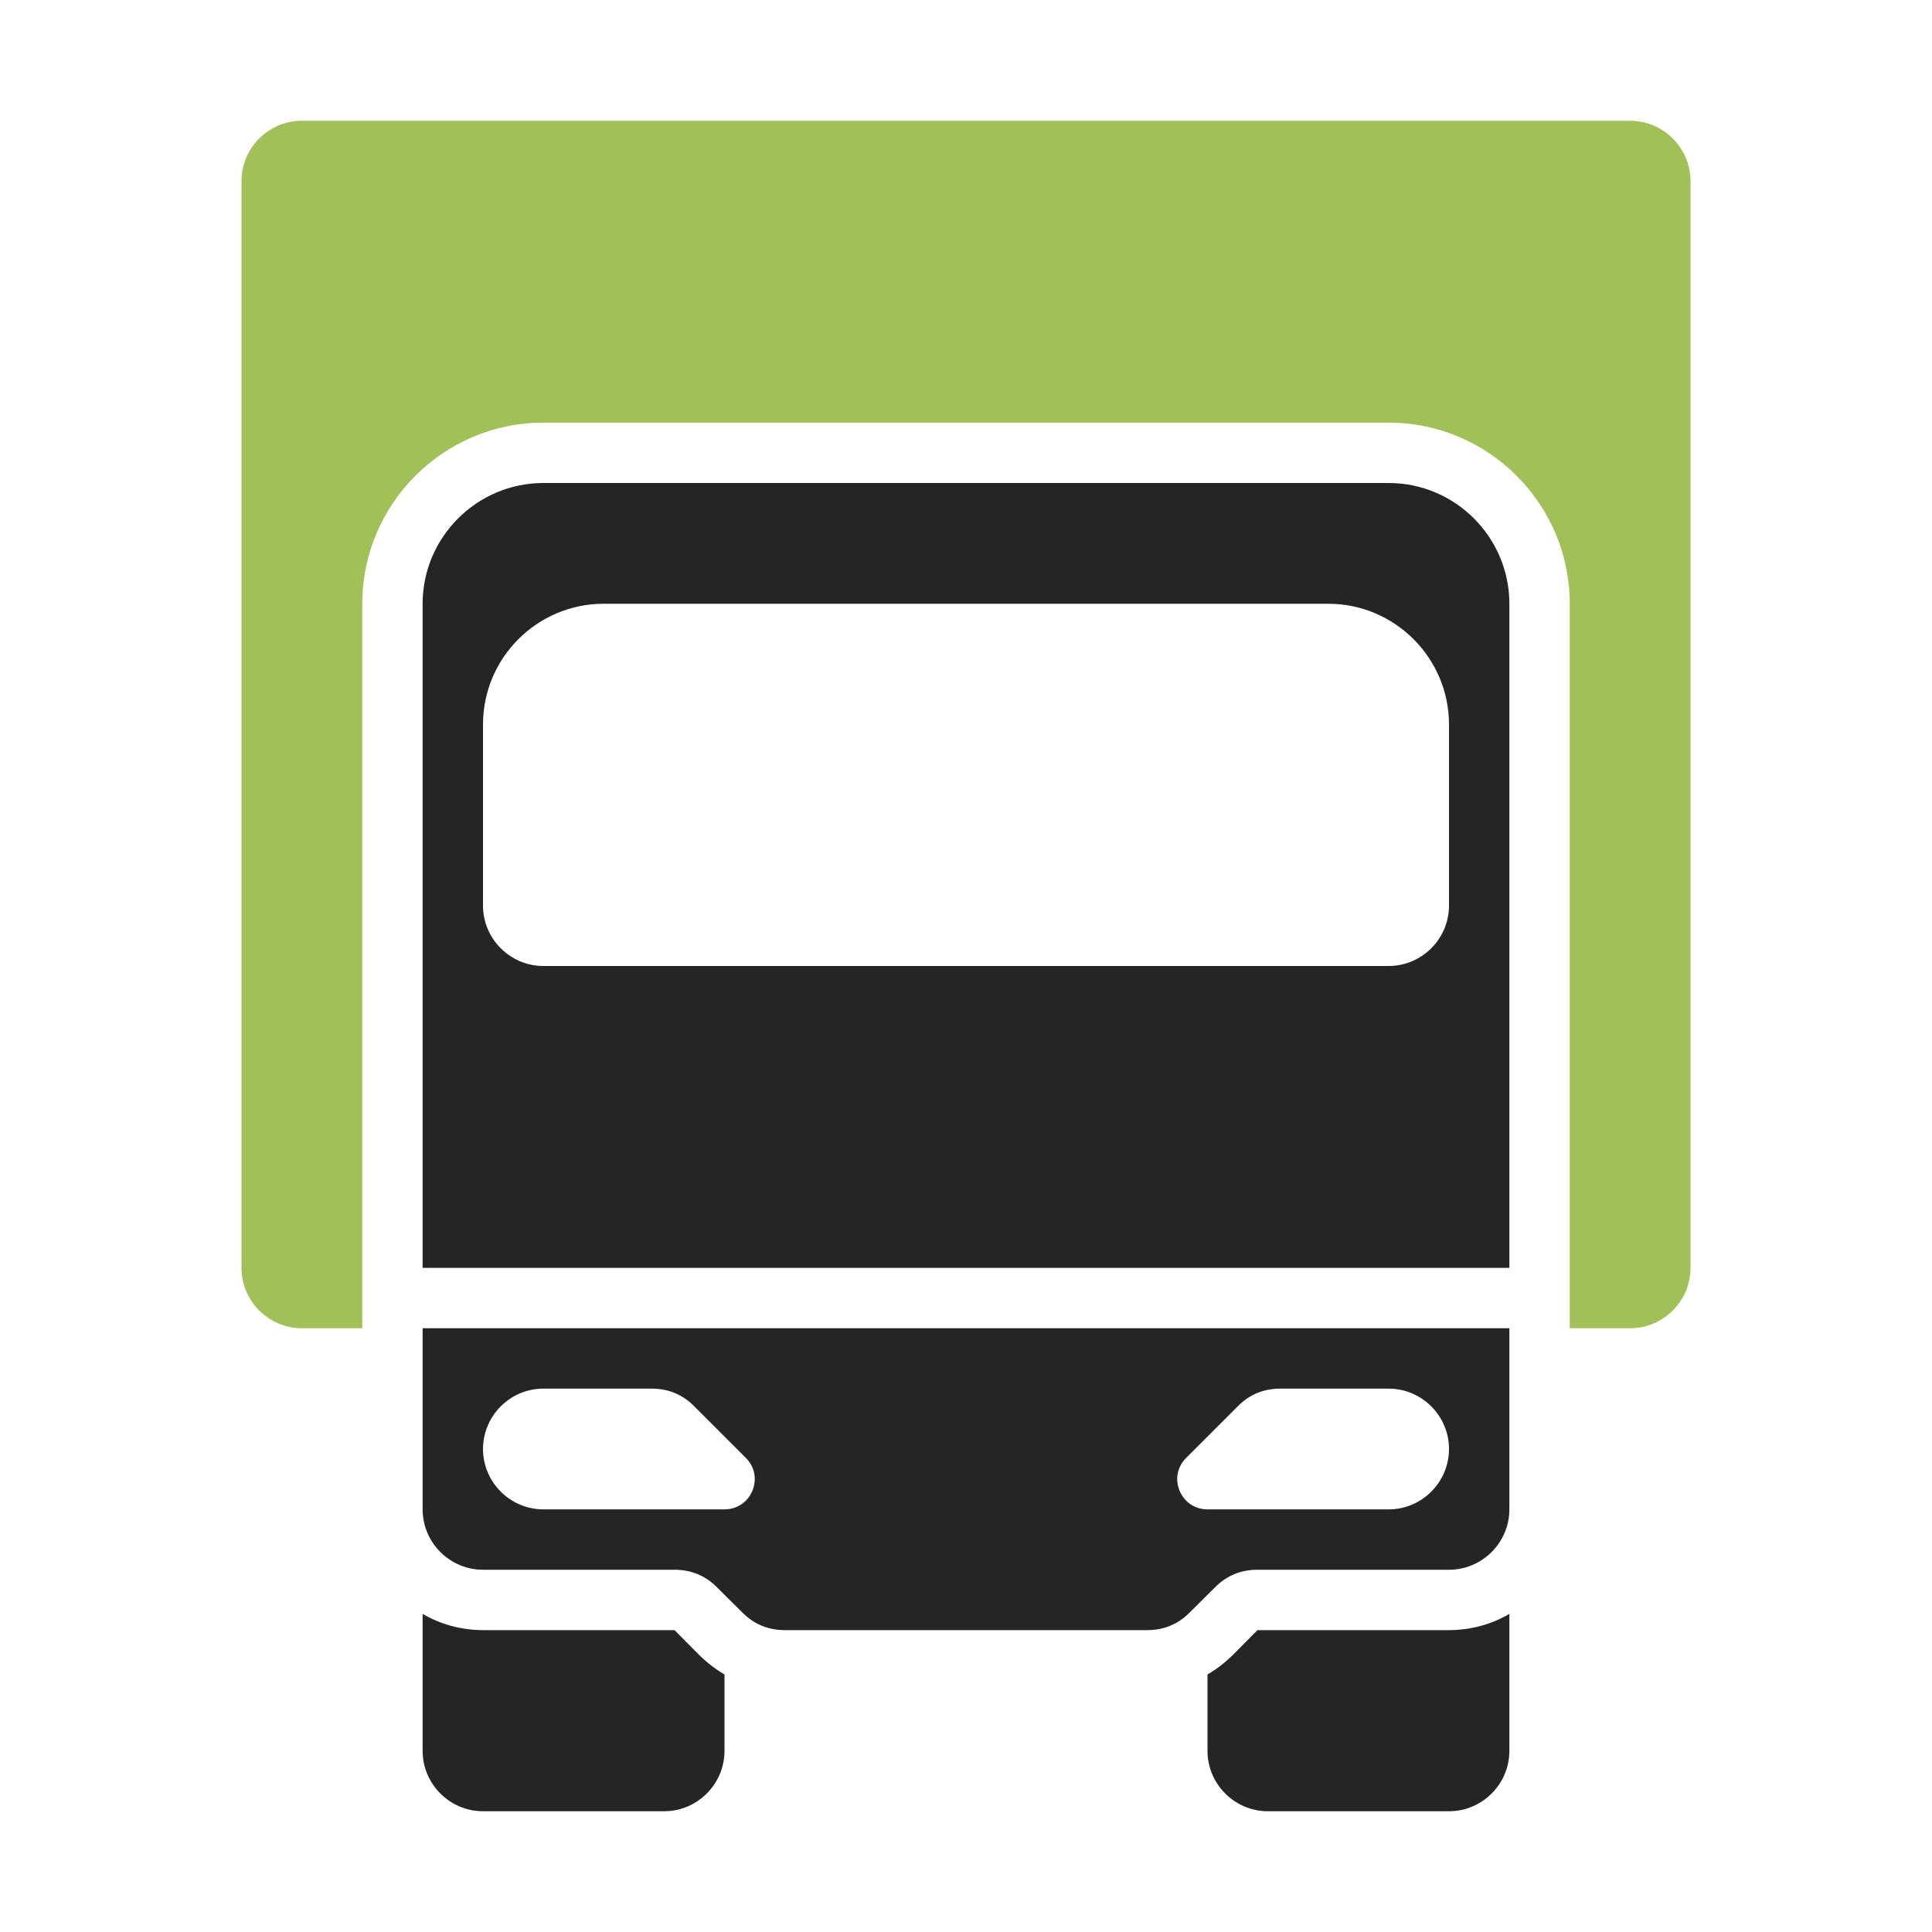 <?xml version="1.0" encoding="UTF-8"?>
<!DOCTYPE svg PUBLIC "-//W3C//DTD SVG 1.1//EN" "http://www.w3.org/Graphics/SVG/1.1/DTD/svg11.dtd">
<svg xmlns="http://www.w3.org/2000/svg" xml:space="preserve" width="1024px" height="1024px" shape-rendering="geometricPrecision" text-rendering="geometricPrecision" image-rendering="optimizeQuality" fill-rule="nonzero" clip-rule="evenodd" viewBox="0 0 10240 10240" xmlns:xlink="http://www.w3.org/1999/xlink">
	<title>truck icon</title>
	<desc>truck icon from the IconExperience.com O-Collection. Copyright by INCORS GmbH (www.incors.com).</desc>
	<path id="curve3" fill="#252525" d="M6400 8875l0 405c0,176 144,320 320,320l960 0c176,0 320,-144 320,-320l0 -726c-94,55 -204,86 -320,86l-1015 0 -132 133c-41,40 -85,74 -133,102zm-2560 0l0 405c0,176 -144,320 -320,320l-960 0c-176,0 -320,-144 -320,-320l0 -726c94,55 204,86 320,86l1015 0 132 133c41,40 85,74 133,102z"/>
	<path id="curve2" fill="#252525" d="M8000 7040l0 960c0,176 -144,320 -320,320l-1015 0c-88,0 -164,31 -226,94l-133 132c-62,63 -138,94 -226,94l-1920 0c-88,0 -164,-31 -226,-94l-133 -132c-62,-63 -138,-94 -226,-94l-1015 0c-176,0 -320,-144 -320,-320l0 -960 5760 0zm-1214 320c-88,0 -164,31 -226,94l-273 273c-47,47 -60,113 -35,174 25,61 82,99 148,99l960 0c176,0 320,-144 320,-320l0 0c0,-176 -144,-320 -320,-320l-574 0zm-3906 0c-176,0 -320,144 -320,320l0 0c0,176 144,320 320,320l960 0c66,0 123,-38 148,-99 25,-61 12,-127 -35,-174l-273 -273c-62,-63 -138,-94 -226,-94l-574 0z"/>
	<path id="curve1" fill="#252525" d="M2880 2560l4480 0c353,0 640,288 640,640l0 3520 -5760 0 0 -3520c0,-353 288,-640 640,-640zm320 640c-353,0 -640,287 -640,640l0 960c0,176 144,320 320,320l4480 0c176,0 320,-144 320,-320l0 -960c0,-352 -287,-640 -640,-640l-3840 0z"/>
	<path id="curve0" fill="#A1C057" d="M1600 640l7040 0c176,0 320,144 320,320l0 5760c0,176 -144,320 -320,320l-320 0 0 -3840c0,-529 -431,-960 -960,-960l-4480 0c-529,0 -960,431 -960,960l0 3840 -320 0c-176,0 -320,-144 -320,-320l0 -5760c0,-176 144,-320 320,-320z"/>
</svg>
